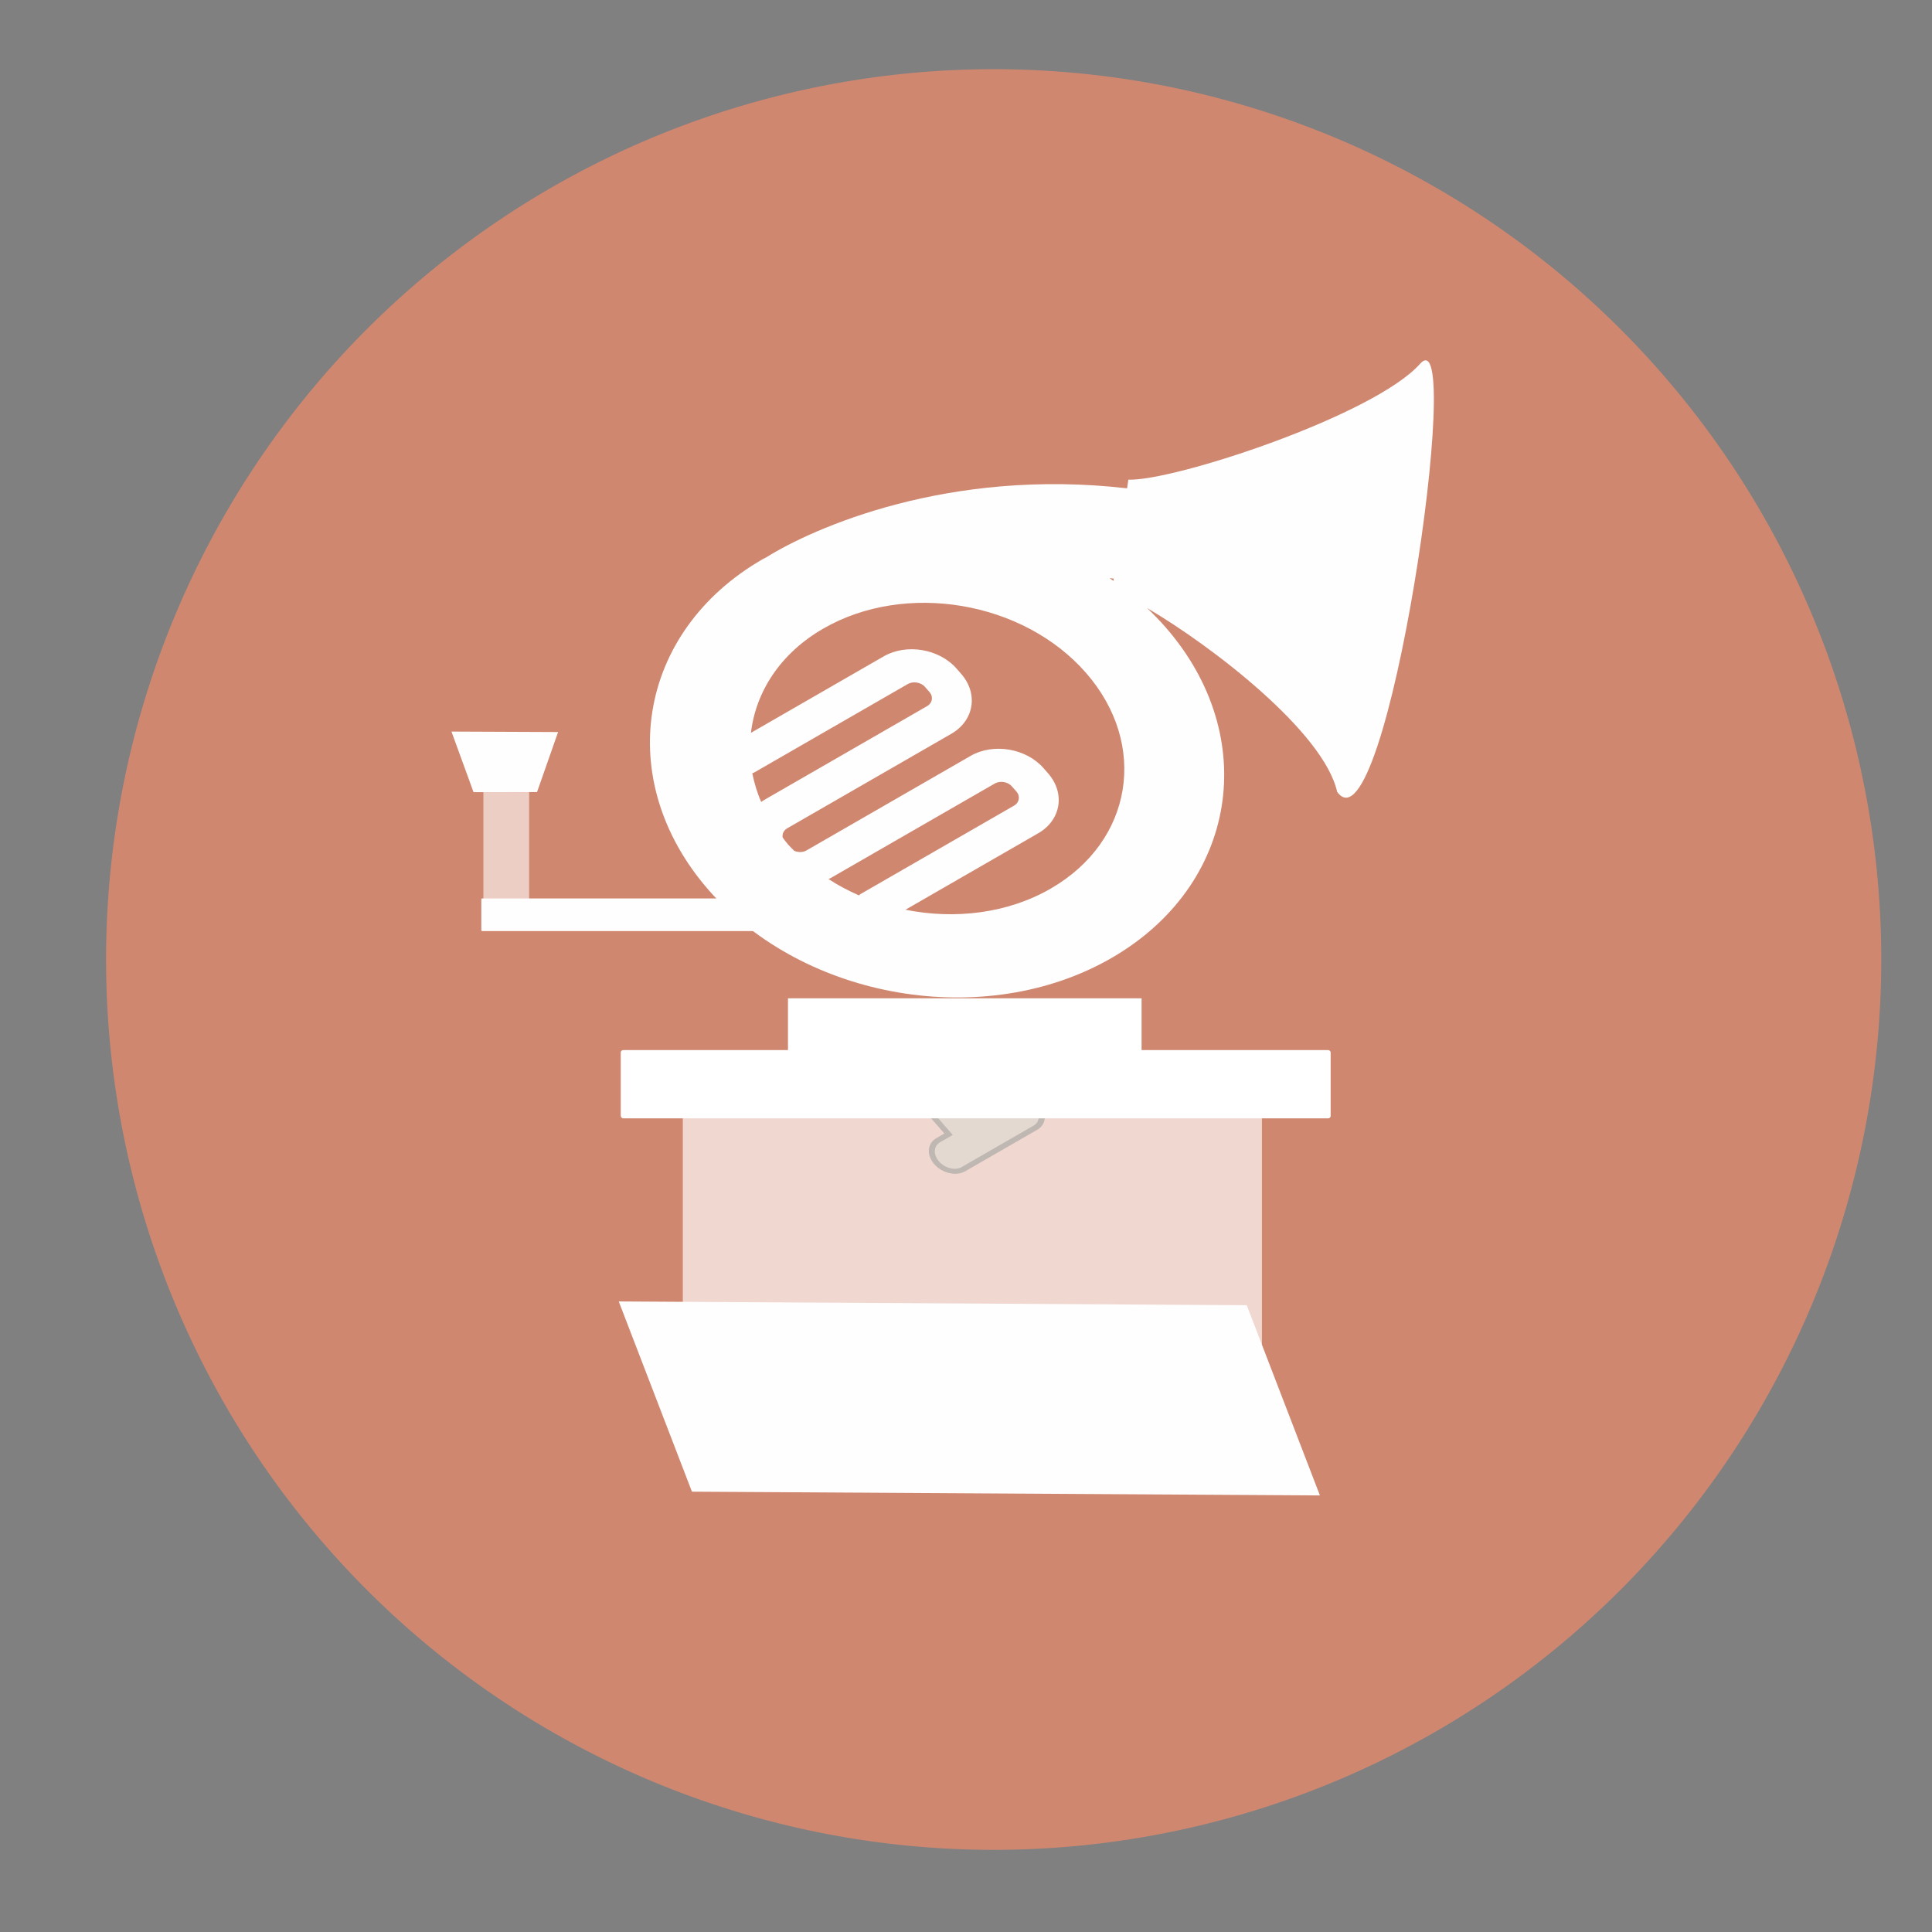 <?xml version="1.0" encoding="UTF-8" standalone="no"?>
<svg
   width="297mm"
   height="297mm"
   viewBox="0 0 297 297"
   version="1.1"
   id="svg1740"
   inkscape:version="1.1.2 (0a00cf5339, 2022-02-04)"
   sodipodi:docname="qtractor.svg"
   xmlns:inkscape="http://www.inkscape.org/namespaces/inkscape"
   xmlns:sodipodi="http://sodipodi.sourceforge.net/DTD/sodipodi-0.dtd"
   xmlns="http://www.w3.org/2000/svg"
   xmlns:svg="http://www.w3.org/2000/svg"
   xmlns:rdf="http://www.w3.org/1999/02/22-rdf-syntax-ns#"
   xmlns:cc="http://creativecommons.org/ns#"
   xmlns:dc="http://purl.org/dc/elements/1.1/">
  <rect x="0" y="0" width="297" height="297" fill="#808080" stroke="none"/>
  <defs
     id="defs1734" />
  <sodipodi:namedview
     id="base"
     pagecolor="#ffffff"
     bordercolor="#666666"
     borderopacity="1.0"
     inkscape:pageopacity="0.0"
     inkscape:pageshadow="2"
     inkscape:zoom="0.054925599"
     inkscape:cx="-6536.1144"
     inkscape:cy="-1629.477"
     inkscape:document-units="mm"
     inkscape:current-layer="layer1"
     inkscape:document-rotation="0"
     showgrid="false"
     inkscape:window-width="1920"
     inkscape:window-height="1022"
     inkscape:window-x="0"
     inkscape:window-y="32"
     inkscape:window-maximized="1"
     inkscape:pagecheckerboard="0" />
  <g
     inkscape:label="Layer 1"
     inkscape:groupmode="layer"
     id="layer1">
    <path
       id="path2303"
       style="fill:#d08770;stroke-width:4.111;stroke-linejoin:round;stroke:none;stroke-opacity:1;fill-opacity:1"
       d="M 287.945,128.985 A 136.446,136.866 0 0 1 171.217,283.111 136.446,136.866 0 0 1 17.563,166.027 136.446,136.866 0 0 1 134.283,11.897 136.446,136.866 0 0 1 287.943,128.973" />
    <rect
       style="fill:#fffefe;fill-opacity:1;stroke:none;stroke-width:0.6;stroke-linejoin:round;stroke-miterlimit:4;stroke-dasharray:none;stroke-opacity:1;paint-order:normal"
       id="rect2395"
       width="45.481"
       height="5.01"
       x="73.992"
       y="138.117"
       ry="0.121" />
    <g
       id="g2369"
       transform="matrix(6.179,4.947,-6.024,5.074,180.011,28.165)"
       style="fill:#ab8b72;fill-opacity:1;stroke:#341e0d;stroke-width:0.107;stroke-miterlimit:4;stroke-dasharray:none;stroke-opacity:1;paint-order:markers fill stroke">
      <g
         id="g2311"
         style="fill:#ab8b72;fill-opacity:1;stroke:#341e0d;stroke-width:0.107;stroke-miterlimit:4;stroke-dasharray:none;stroke-opacity:1;paint-order:markers fill stroke"
         transform="matrix(1.019,0.181,-0.179,0.949,-0.021,-1.495)">
        <g
           id="g2309"
           style="fill:#ab8b72;fill-opacity:1;stroke:#341e0d;stroke-width:0.107;stroke-miterlimit:4;stroke-dasharray:none;stroke-opacity:1;paint-order:markers fill stroke">
          <path
             style="fill:#fffefe;fill-opacity:1;stroke:none;stroke-width:0.107;stroke-miterlimit:4;stroke-dasharray:none;stroke-opacity:1;paint-order:markers fill stroke"
             d="m 12.996,12.562 c 0,-2.838 -2.31,-5.146 -5.146,-5.146 -0.171,0 -0.341,0.01 -0.509,0.026 C 8.642,6.963 11.223,6.418 12.376,7 14.02,7.144 5.416,-1.214 5.849,0.151 6.281,1.516 5.431,5.381 4.954,6.041 L 5.09,6.174 c -2.124,2.414 -2.422,5.231 -2.382,6.32 -0.001,0.022 -0.004,0.044 -0.004,0.068 0,2.836 2.309,5.144 5.146,5.144 2.836,0 5.146,-2.308 5.146,-5.144 z M 6.507,7.555 6.544,7.59 C 6.515,7.598 6.485,7.604 6.458,7.612 6.473,7.594 6.49,7.575 6.507,7.555 Z m 0.349,8.21 C 6.653,15.704 6.46,15.619 6.275,15.523 c 0,-0.011 0.006,-0.021 0.006,-0.033 v -3.467 c 0,-0.12 0.099,-0.22 0.218,-0.22 h 0.134 c 0.12,0 0.218,0.1 0.218,0.22 v 3.698 c 0.001,0.015 0.005,0.029 0.005,0.044 z m 2.569,-0.242 c -0.185,0.097 -0.379,0.182 -0.581,0.242 0,-0.015 0.004,-0.029 0.004,-0.044 v -3.698 c 0,-0.12 0.098,-0.22 0.218,-0.22 H 9.2 c 0.12,0 0.218,0.1 0.218,0.22 v 3.467 c 0.001,0.011 0.006,0.022 0.007,0.033 z m 0.706,-0.509 v -2.991 c 0,-0.514 -0.416,-0.933 -0.93,-0.933 H 9.067 c -0.513,0 -0.932,0.419 -0.932,0.933 v 3.698 c 0,0.081 -0.046,0.149 -0.112,0.188 -0.058,0.004 -0.115,0.01 -0.173,0.01 -0.059,0 -0.115,-0.006 -0.172,-0.01 C 7.612,15.871 7.565,15.803 7.565,15.721 V 12.023 C 7.565,11.509 7.147,11.09 6.634,11.09 H 6.5 c -0.514,0 -0.932,0.419 -0.932,0.933 v 2.991 C 4.909,14.401 4.494,13.53 4.494,12.562 c 0,-1.852 1.505,-3.356 3.356,-3.356 1.852,0 3.354,1.505 3.354,3.356 10e-4,0.968 -0.413,1.839 -1.073,2.452 z"
             id="path2305" />
          <path
             style="fill:#ab8b72;fill-opacity:1;stroke:#341e0d;stroke-width:0.107;stroke-miterlimit:4;stroke-dasharray:none;stroke-opacity:1;paint-order:markers fill stroke"
             d="m 14.783,15.599 c -0.207,0 -0.373,0.144 -0.373,0.319 v 0.079 h -1.636 l -1.362,1.31 h 2.998 v 0.236 c 0,0.175 0.166,0.317 0.373,0.317 0.205,0 0.373,-0.143 0.373,-0.317 v -1.625 c 0,-0.175 -0.168,-0.319 -0.373,-0.319 z"
             id="path2307" />
        </g>
      </g>
      <g
         id="g2313"
         style="fill:#ab8b72;fill-opacity:1;stroke:#341e0d;stroke-width:0.107;stroke-miterlimit:4;stroke-dasharray:none;stroke-opacity:1;paint-order:markers fill stroke" />
      <g
         id="g2315"
         style="fill:#ab8b72;fill-opacity:1;stroke:#341e0d;stroke-width:0.107;stroke-miterlimit:4;stroke-dasharray:none;stroke-opacity:1;paint-order:markers fill stroke" />
      <g
         id="g2317"
         style="fill:#ab8b72;fill-opacity:1;stroke:#341e0d;stroke-width:0.107;stroke-miterlimit:4;stroke-dasharray:none;stroke-opacity:1;paint-order:markers fill stroke" />
      <g
         id="g2319"
         style="fill:#ab8b72;fill-opacity:1;stroke:#341e0d;stroke-width:0.107;stroke-miterlimit:4;stroke-dasharray:none;stroke-opacity:1;paint-order:markers fill stroke" />
      <g
         id="g2321"
         style="fill:#ab8b72;fill-opacity:1;stroke:#341e0d;stroke-width:0.107;stroke-miterlimit:4;stroke-dasharray:none;stroke-opacity:1;paint-order:markers fill stroke" />
      <g
         id="g2323"
         style="fill:#ab8b72;fill-opacity:1;stroke:#341e0d;stroke-width:0.107;stroke-miterlimit:4;stroke-dasharray:none;stroke-opacity:1;paint-order:markers fill stroke" />
      <g
         id="g2325"
         style="fill:#ab8b72;fill-opacity:1;stroke:#341e0d;stroke-width:0.107;stroke-miterlimit:4;stroke-dasharray:none;stroke-opacity:1;paint-order:markers fill stroke" />
      <g
         id="g2327"
         style="fill:#ab8b72;fill-opacity:1;stroke:#341e0d;stroke-width:0.107;stroke-miterlimit:4;stroke-dasharray:none;stroke-opacity:1;paint-order:markers fill stroke" />
      <g
         id="g2329"
         style="fill:#ab8b72;fill-opacity:1;stroke:#341e0d;stroke-width:0.107;stroke-miterlimit:4;stroke-dasharray:none;stroke-opacity:1;paint-order:markers fill stroke" />
      <g
         id="g2331"
         style="fill:#ab8b72;fill-opacity:1;stroke:#341e0d;stroke-width:0.107;stroke-miterlimit:4;stroke-dasharray:none;stroke-opacity:1;paint-order:markers fill stroke" />
      <g
         id="g2333"
         style="fill:#ab8b72;fill-opacity:1;stroke:#341e0d;stroke-width:0.107;stroke-miterlimit:4;stroke-dasharray:none;stroke-opacity:1;paint-order:markers fill stroke" />
      <g
         id="g2335"
         style="fill:#ab8b72;fill-opacity:1;stroke:#341e0d;stroke-width:0.107;stroke-miterlimit:4;stroke-dasharray:none;stroke-opacity:1;paint-order:markers fill stroke" />
      <g
         id="g2337"
         style="fill:#ab8b72;fill-opacity:1;stroke:#341e0d;stroke-width:0.107;stroke-miterlimit:4;stroke-dasharray:none;stroke-opacity:1;paint-order:markers fill stroke" />
      <g
         id="g2339"
         style="fill:#ab8b72;fill-opacity:1;stroke:#341e0d;stroke-width:0.107;stroke-miterlimit:4;stroke-dasharray:none;stroke-opacity:1;paint-order:markers fill stroke" />
      <g
         id="g2341"
         style="fill:#ab8b72;fill-opacity:1;stroke:#341e0d;stroke-width:0.107;stroke-miterlimit:4;stroke-dasharray:none;stroke-opacity:1;paint-order:markers fill stroke" />
    </g>
    <rect
       style="fill:#fffefe;fill-opacity:1;stroke:none;stroke-width:0;stroke-linejoin:round;paint-order:markers fill stroke"
       id="rect2377"
       width="96.535"
       height="31.343"
       x="18.179"
       y="214.317"
       ry="0"
       transform="matrix(1,0.006,0.359,0.933,0,0)" />
    <rect
       style="fill:#fffefe;fill-opacity:0.681;stroke:none;stroke-width:0.611;stroke-linejoin:round;stroke-miterlimit:4;stroke-dasharray:none;stroke-opacity:1;paint-order:markers fill stroke"
       id="rect2371"
       width="89.024"
       height="54.955"
       x="104.969"
       y="162.239"
       ry="8.363" />
    <path
       id="rect2373"
       style="fill:#ffffff;stroke-width:0;stroke-linejoin:round;paint-order:markers fill stroke;fill-opacity:1"
       d="M 121.134,153.466 H 175.492 v 8.44 h -54.358 z" />
    <rect
       style="fill:#ffffff;fill-opacity:1;stroke:none;stroke-width:0.436;stroke-linejoin:round;stroke-miterlimit:4;stroke-dasharray:none;stroke-opacity:1;paint-order:normal"
       id="rect2393"
       width="109.134"
       height="10.489"
       x="95.425"
       y="161.427"
       ry="0.372" />
    <rect
       style="fill:#fffefe;fill-opacity:0.598;stroke:none;stroke-width:0;stroke-linejoin:round;stroke-miterlimit:4;stroke-dasharray:none;stroke-opacity:1;paint-order:normal"
       id="rect2397"
       width="7.034"
       height="21.007"
       x="74.308"
       y="120.544"
       ry="0.121" />
    <path
       style="fill:#fffefe;fill-opacity:1;stroke:none;stroke-width:0;stroke-linecap:butt;stroke-linejoin:miter;stroke-miterlimit:4;stroke-dasharray:none;stroke-opacity:1"
       d="m 69.404,112.463 c 5.463,0.024 10.926,0.047 16.389,0.071 l -3.234,9.224 -9.763,0.019 z"
       id="path2407"
       sodipodi:nodetypes="ccccc" />
  </g>
</svg>
